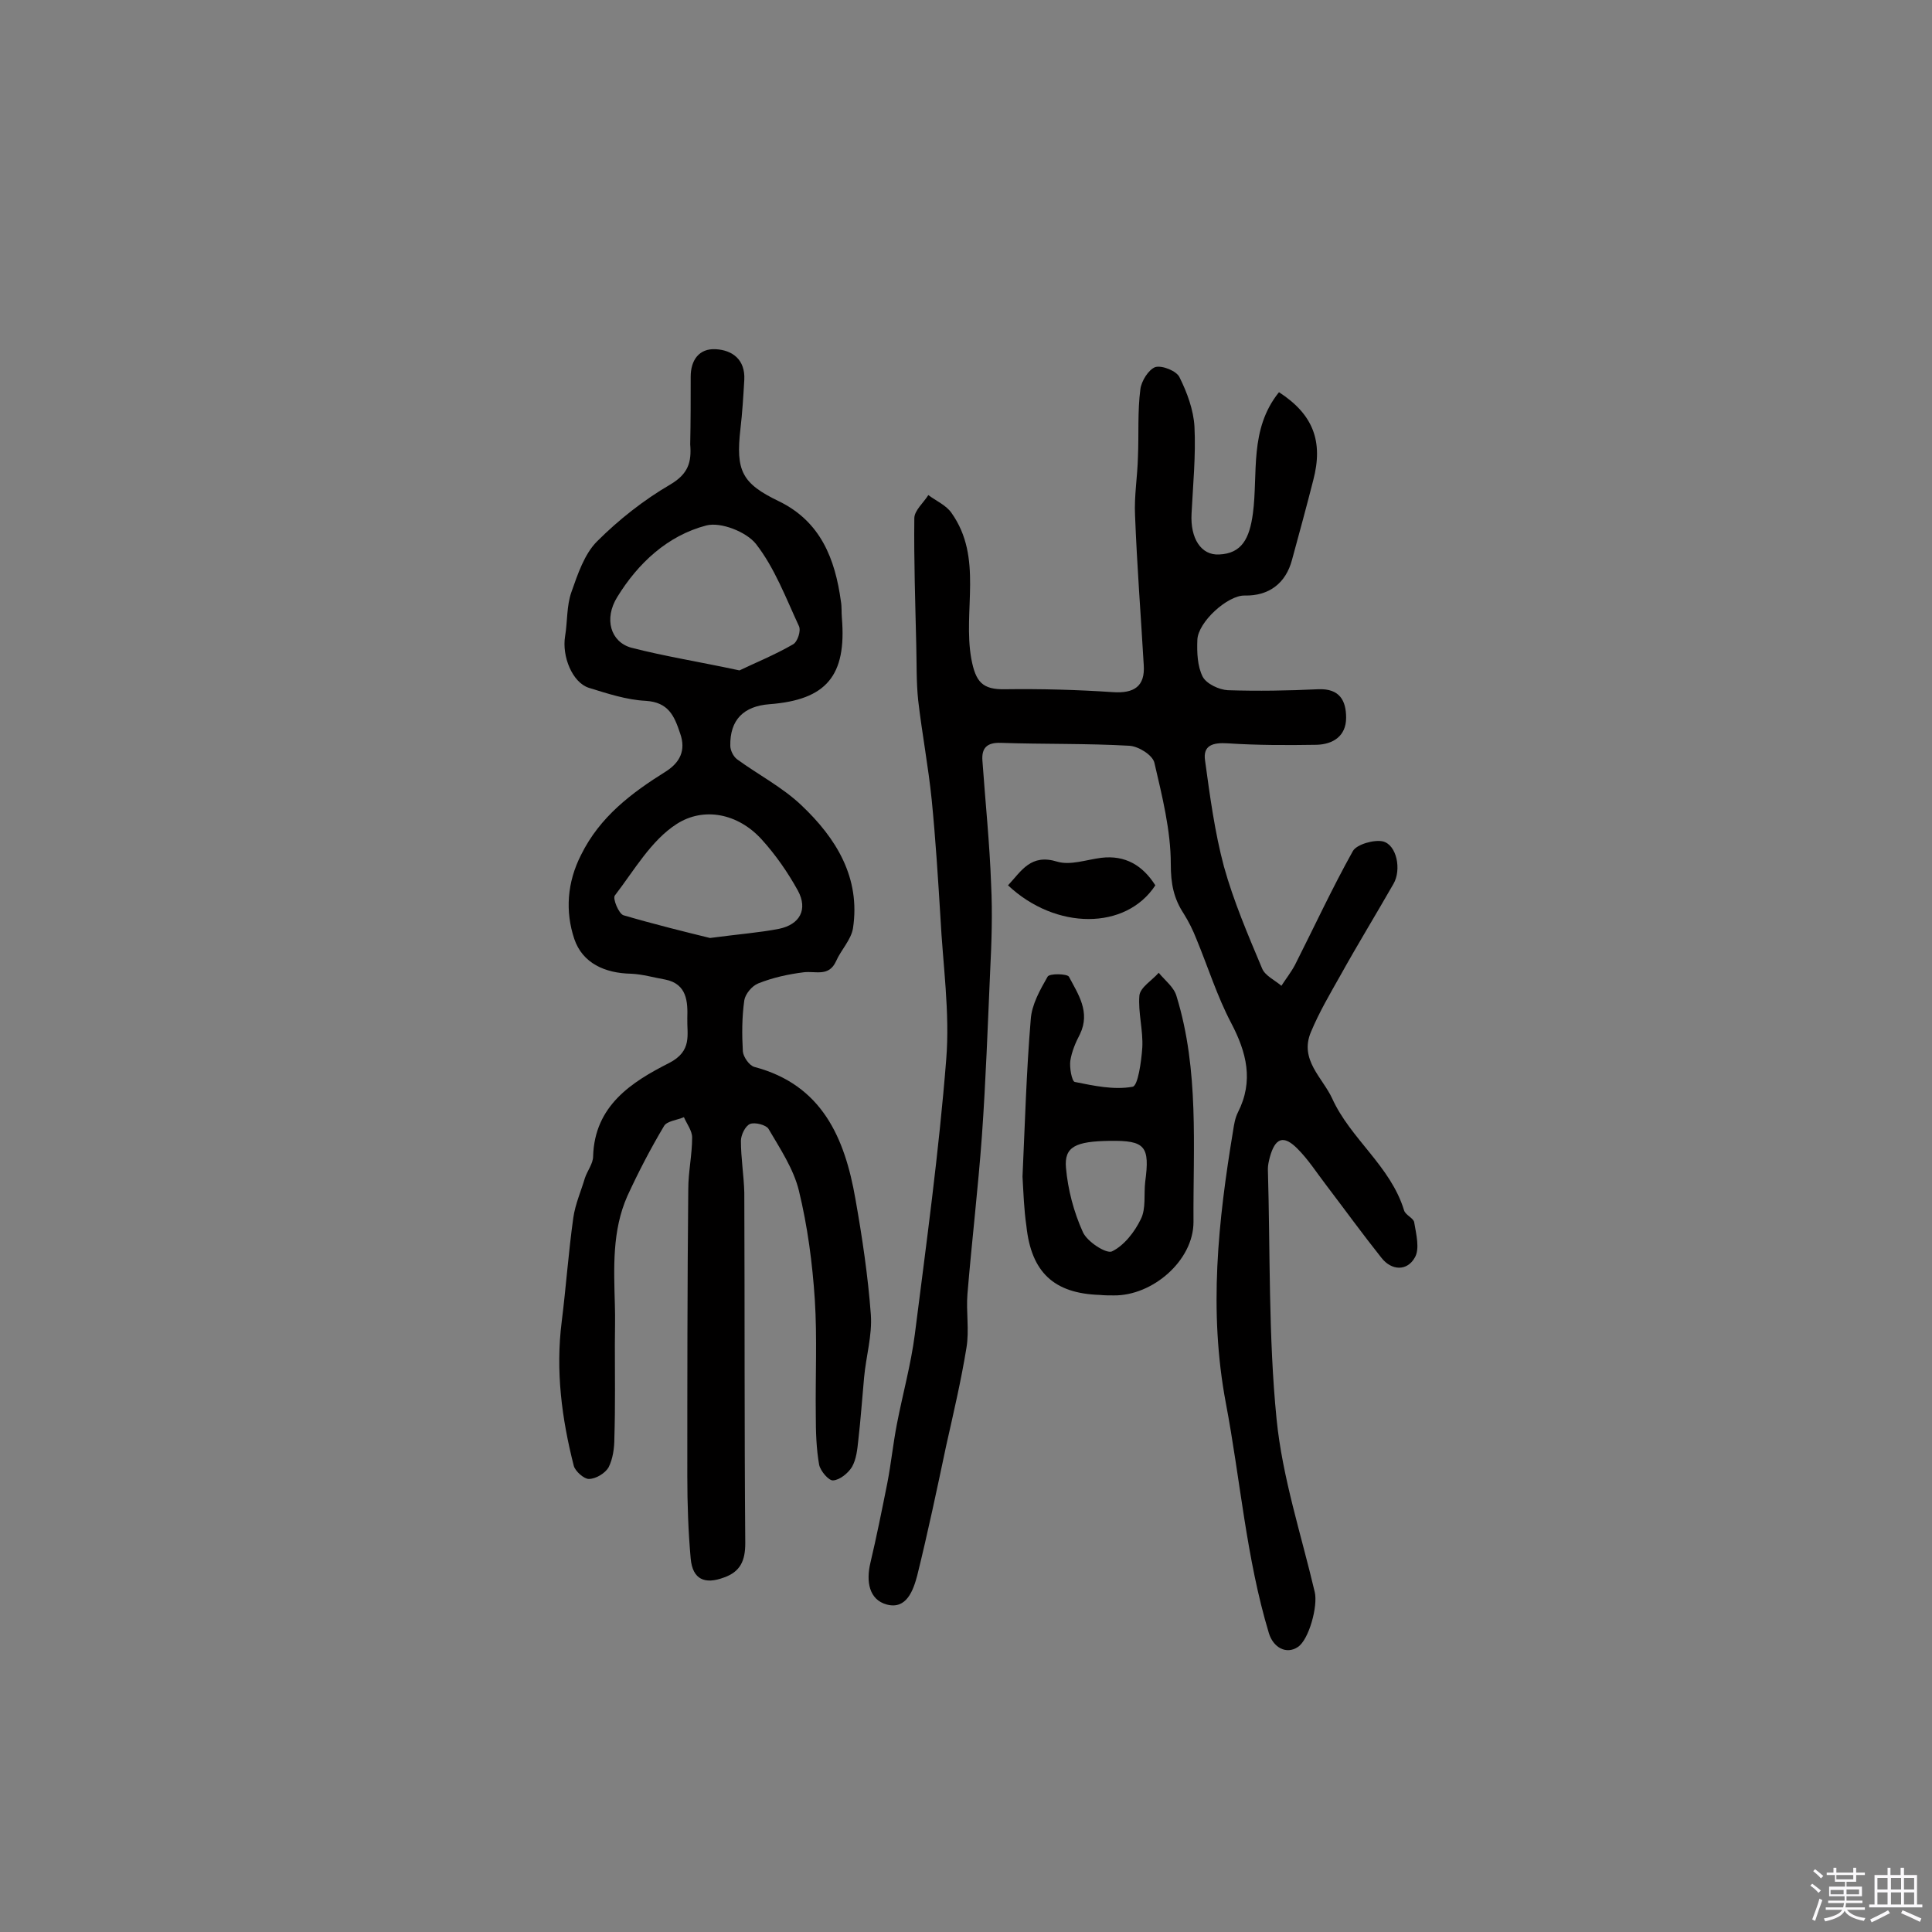 <svg enable-background="new 0 0 400 400" viewBox="0 0 400 400" xmlns="http://www.w3.org/2000/svg"><rect x="0" y="0" width="400" height="400" fill="#808080" stroke="none"/><path d="m374.8 390.4.4-.4c.7.5 1.3 1 1.8 1.4l-.5.5c-.5-.6-1.1-1.1-1.7-1.5zm1 7.3-.6-.3c.5-1.4 1.1-2.8 1.5-4.3.2.1.4.2.6.3-.5 1.3-1 2.8-1.5 4.3zm-.4-10.3.4-.4c.4.3 1 .8 1.7 1.4l-.5.5c-.4-.5-1-1-1.6-1.5zm2.5.3h1.7v-1h.6v1h3.5v-1h.6v1h1.8v.5h-1.8v1.4h-2v1h3.2v2h-3.2v.9h3.3v.5h-3.4c0 .3-.1.6-.1.9h4v.5h-3.7c.7.9 1.9 1.5 3.8 1.7-.1.2-.2.4-.3.6-2.1-.4-3.5-1.1-4-2.1-.4 1-1.8 1.7-4 2.2-.1-.2-.2-.4-.3-.6 2.1-.4 3.4-1 3.8-1.8h-3.4v-.5h3.6c.1-.3.1-.6.2-.9h-3.3v-.5h3.4c0-.3 0-.6 0-.9h-3.2v-2h3.3v-1h-2.1v-1.4h-1.7v-.5zm1.1 3.5v1h2.7c0-.3 0-.4 0-.4 0-.1 0-.2 0-.2 0-.1 0-.2 0-.3h-2.7zm1.2-3v.9h3.5v-.9zm4.7 3h-2.6v.6.4h2.6z" fill="#fbfafc"/><path d="m393.6 386.7h.6v1.5h2.7v6.1h1.1v.6h-11v-.6h1.1v-6.1h2.7v-1.5h.6v1.5h2.1v-1.5zm-2.7 8.8.4.6c-1.2.6-2.5 1.3-3.8 1.9-.1-.2-.2-.4-.3-.6 1.2-.6 2.5-1.2 3.7-1.9zm-2.2-6.7v2.4h2.1v-2.4zm0 3v2.5h2.1v-2.5zm2.8-3v2.4h2.1v-2.4zm0 3v2.5h2.1v-2.5zm6 6.1c-1.4-.7-2.7-1.3-3.9-1.8l.3-.6c1.5.6 2.7 1.2 3.9 1.7zm-1.2-9.1h-2.1v2.4h2.1zm-2.1 3v2.5h2.1v-2.5z" fill="#fbfafc"/><g fill="#010000"><path d="m264.8 81.2c7.1 4.6 9.2 10.2 7.1 18.2-1.4 5.5-2.9 11-4.4 16.5-1.3 4.9-4.8 7.5-9.8 7.4-3.5-.1-9.7 5.5-9.8 9.2-.1 2.6 0 5.4 1.1 7.6.8 1.5 3.4 2.7 5.2 2.8 6.2.2 12.5.1 18.7-.2 4.5-.2 5.8 2.4 5.8 5.9 0 3.8-2.7 5.5-6.1 5.6-6.1.1-12.3.1-18.4-.3-3.1-.2-5.2.4-4.7 3.6 1 7.3 2 14.8 3.9 21.9 2 7.2 5 14.2 7.9 21.1.6 1.5 2.6 2.4 4 3.6.9-1.4 2-2.8 2.8-4.3 4-7.9 7.7-15.9 12-23.6.8-1.4 4.4-2.4 6.2-2 2.9.7 3.9 5.9 2.2 8.8-3.6 6.3-7.4 12.5-10.9 18.8-2.2 3.9-4.5 7.8-6.2 11.9-2.4 5.7 2.4 9.4 4.4 13.7 3.8 8.4 12.1 14 14.9 23.2.3 1 2 1.6 2.1 2.5.4 2.4 1.2 5.5.1 7.3-1.6 2.8-4.8 2.7-6.9 0-3.9-4.9-7.6-10-11.4-15-2-2.6-3.7-5.3-6-7.6-2.9-2.9-4.6-2.2-5.7 1.8-.2.8-.4 1.6-.4 2.4.5 17.3.1 34.7 1.8 51.8 1.2 12.1 5.1 23.9 7.9 35.8.7 2.9-1.2 9.9-3.5 11.4-2.4 1.6-5.1.1-6-2.9-4.7-15.6-5.9-31.8-8.9-47.6-3.6-19.1-1.6-37.7 1.5-56.4.2-1.3.4-2.6 1-3.8 3.3-6.5 1.8-12.4-1.4-18.5-2.9-5.5-4.8-11.6-7.2-17.4-.7-1.8-1.6-3.6-2.6-5.2-2.1-3.2-2.7-6.2-2.7-10.3 0-7-1.8-14.1-3.4-21-.4-1.6-3.3-3.4-5.2-3.5-8.8-.5-17.7-.3-26.6-.6-2.9-.1-4 1.1-3.8 3.7.6 8.5 1.5 17.1 1.8 25.6.3 6 .1 12-.2 18-.5 11.3-.9 22.7-1.7 34-.8 11-2.1 21.9-3 32.8-.3 3.7.4 7.5-.2 11.1-1.1 6.8-2.7 13.6-4.2 20.3-1.9 9-3.8 18-6 26.9-.8 3-2.2 7.1-6.3 6-3.7-1-4.3-4.8-3.4-8.6 1.3-5.5 2.4-11 3.5-16.5.8-4.1 1.2-8.2 2-12.3 1.2-6.2 2.9-12.3 3.7-18.5 2.4-18.9 5-37.9 6.5-56.9.8-9.8-.7-19.7-1.2-29.6-.5-8.1-1-16.1-1.8-24.2-.7-6.9-2-13.7-2.8-20.6-.4-3.8-.3-7.7-.4-11.5-.2-8.7-.5-17.5-.4-26.2 0-1.6 1.9-3.2 2.9-4.8 1.6 1.2 3.7 2.1 4.8 3.7 6.6 9.3 2.3 20.2 4.1 30.2.9 4.8 2.3 6.4 7 6.3 7.4-.1 14.9.1 22.3.6 4.4.3 6.7-1.2 6.4-5.6-.6-10.3-1.4-20.6-1.8-31-.2-4 .5-8 .6-12.1.2-4.7-.1-9.4.5-14 .2-1.7 1.7-4.1 3.1-4.6 1.4-.4 4.4.8 5 2.1 1.6 3.2 2.9 6.8 3.1 10.2.3 6-.3 12-.6 18-.3 5.2 2 8.7 5.7 8.5 4.7-.2 6.3-3.3 7-8.5 1.1-8.3-.8-17.4 5.4-25.1z"/><path d="m127.3 278.2c0 6.5.1 13-.1 19.5 0 2.1-.3 4.3-1.2 6.1-.7 1.2-2.6 2.4-4.1 2.4-1 0-2.8-1.6-3.1-2.7-2.5-9.8-3.8-19.7-2.5-29.9.9-7.2 1.4-14.4 2.4-21.5.4-2.8 1.6-5.5 2.4-8.2.5-1.5 1.7-3 1.7-4.5.3-10.5 8-15.4 15.7-19.3 4.9-2.5 3.7-5.9 3.8-9.3.1-3.3 0-7.1-4.6-8-2.3-.4-4.7-1.1-7-1.2-5.5-.1-10.1-2.2-11.8-7.2-1.9-5.7-1.5-11.7 1.4-17.4 3.9-7.9 10.4-12.8 17.6-17.3 2.8-1.8 4.2-4.3 2.9-7.9-1.2-3.6-2.4-6.4-7.1-6.7-4-.2-7.9-1.5-11.8-2.7-3.4-1.1-5.6-6.5-4.9-10.7.5-3 .3-6.3 1.3-9.1 1.3-3.7 2.7-7.9 5.3-10.5 4.5-4.5 9.7-8.6 15.2-11.8 3.7-2.2 4.4-4.6 4.1-8.3.1-4.6.1-9.3.1-14 0-3.4 1.7-5.9 5.2-5.7s6.1 2.2 5.9 6.3c-.2 3.4-.4 6.8-.8 10.2-1 8.7.3 11.3 8 15 8.6 4.2 11.6 11.9 12.8 20.7.2 1.1.1 2.3.2 3.4 1 12-3.2 17-15 17.9-5.3.4-8.2 3.2-8.1 8.6 0 .9.6 2.2 1.4 2.8 4.4 3.2 9.4 5.8 13.3 9.5 7.2 6.8 12.3 15 10.7 25.5-.4 2.4-2.5 4.5-3.5 6.8-1.5 3.3-4.2 2-6.7 2.3-3.2.4-6.4 1.1-9.4 2.3-1.3.5-2.7 2.2-2.9 3.5-.5 3.5-.5 7.1-.3 10.6.1 1.1 1.3 2.9 2.4 3.2 14 3.7 18.7 14.7 20.9 27.3 1.4 7.9 2.6 15.9 3.2 24 .3 4.3-1 8.6-1.4 13-.4 4.3-.7 8.7-1.2 13-.2 1.9-.4 3.9-1.3 5.5-.8 1.3-2.5 2.7-3.9 2.8-.9.1-2.6-1.9-2.9-3.2-.6-3.4-.7-6.9-.7-10.4-.1-7.9.3-15.9-.2-23.8-.5-7.6-1.5-15.2-3.3-22.6-1.1-4.5-3.9-8.7-6.3-12.8-.5-.8-2.8-1.4-3.8-1s-1.9 2.3-1.9 3.5c0 3.6.6 7.1.7 10.7.1 24.2 0 48.4.2 72.6 0 3.6-1 5.9-4.4 7.1-4 1.5-6.5.4-6.9-3.9-.5-5.6-.7-11.3-.7-17 0-19.8 0-39.6.2-59.5 0-3.6.8-7.1.8-10.7 0-1.4-1.1-2.8-1.7-4.2-1.4.6-3.5.8-4.1 1.8-2.8 4.7-5.3 9.5-7.6 14.5-3.2 7.2-2.8 14.9-2.6 22.5.1 2.8 0 5.5 0 8.3-.1-.2 0-.2 0-.2zm25.8-139.4c3.1-1.5 7.3-3.2 11.1-5.4.9-.5 1.7-2.8 1.2-3.8-2.7-5.8-5-12-8.9-17-2-2.5-7.3-4.6-10.3-3.8-8 2.1-14.1 7.8-18.4 14.8-2.8 4.5-1.4 9.3 2.9 10.5 7 1.8 14 2.9 22.4 4.7zm-6.1 55.4c6-.8 10.2-1.1 14.3-1.9 4.3-.9 6-4 3.9-7.9-2.1-3.8-4.6-7.4-7.5-10.6-4.9-5.4-12-6.8-17.6-3.2-5.3 3.4-8.8 9.6-12.8 14.8-.5.6.8 3.8 1.8 4.1 6.5 1.9 13 3.5 17.9 4.7z"/><path d="m211.7 243.6c.5-10.9.8-21.7 1.7-32.5.2-3.1 1.9-6.1 3.5-8.9.4-.7 4-.6 4.4 0 1.9 3.6 4.5 7.3 2.3 11.9-.9 1.7-1.7 3.6-2 5.5-.2 1.4.3 4.2.9 4.4 4 .8 8.1 1.7 12 1 1.1-.2 1.8-5.2 2-8.1.2-3.6-.9-7.3-.6-10.8.2-1.7 2.6-3.1 4-4.7 1.3 1.6 3.2 3 3.7 4.9 4.7 15.3 3.4 31.1 3.5 46.7 0 8-8.5 15.3-16.5 15.2-1 0-1.9 0-2.9-.1-9.5-.3-14.2-4.7-15.2-14.3-.5-3.4-.6-6.8-.8-10.2zm18.1-7.4c-7.1.1-9.5 1.2-9.1 5.6.4 4.5 1.6 9.1 3.5 13.3.9 2 4.8 4.5 6 4 2.5-1.2 4.7-4 6-6.7 1.1-2.2.6-5.1.9-7.7 1-7.4 0-8.6-7.3-8.5z"/><path d="m239.2 183.3c-6.1 9.3-20.6 9.3-30.5 0 2.8-3 4.7-6.6 10.2-4.9 2.7.8 6-.4 9.1-.8 5-.6 8.6 1.6 11.2 5.7z"/></g></svg>